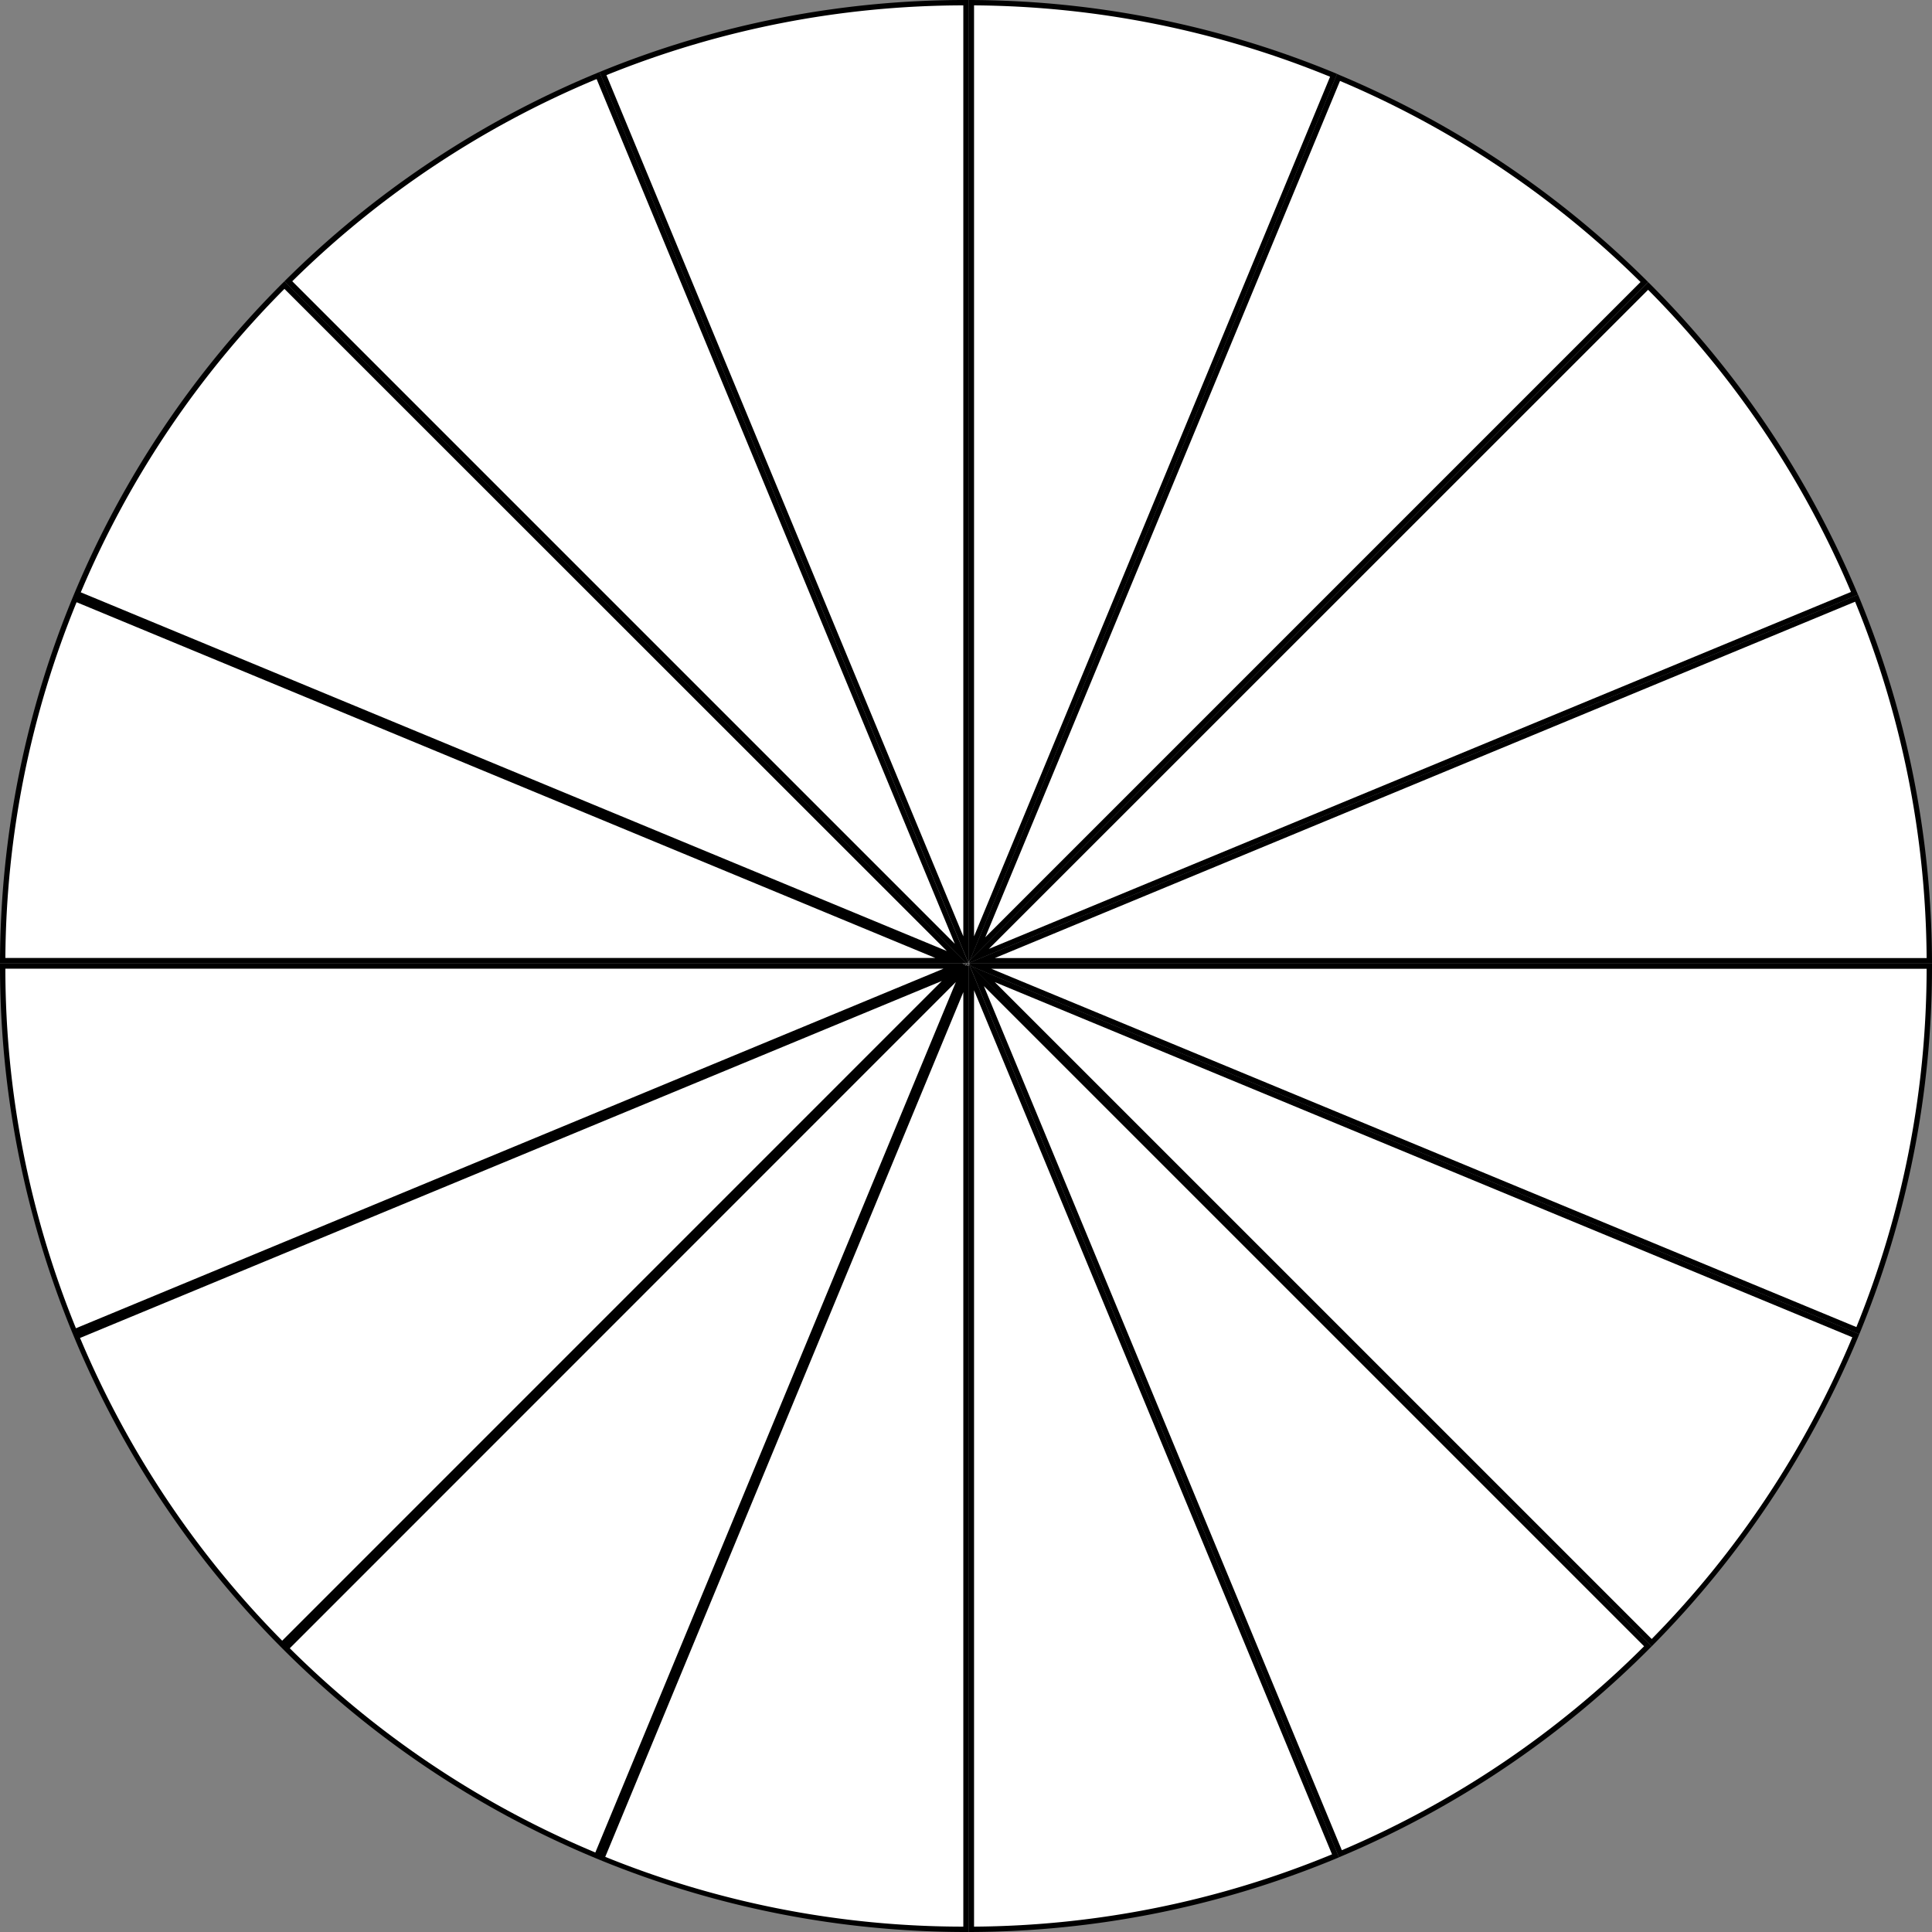 <svg xmlns="http://www.w3.org/2000/svg" viewBox="0 0 360 360">
    <rect x="0" y="0" width="360" height="360" fill="#808080" stroke="none"/>
    <defs>
        <style>.cls-1{fill:#fff;}</style>
    </defs>
    <g id="Layer_2" data-name="Layer 2">
        <g id="Layer_1-2" data-name="Layer 1">
            <polygon class="cls-1" points="180.51 179.52 180.52 179.52 180.5 179.5 180.51 179.52" />
            <polygon points="180.5 179.5 180.51 179.52 180.52 179.52 180.5 179.5 180.5 179.5" />
            <polygon class="cls-1" points="180.52 179.52 180.63 179.52 180.69 179.37 180.52 179.44 180.5 179.5 180.52 179.52" />
            <polygon points="180.69 179.37 180.52 179.44 180.5 179.5 180.52 179.52 180.63 179.52 180.69 179.37 180.69 179.37" />
            <polygon class="cls-1" points="180.34 179.52 180.26 179.55 180.34 179.52 180.19 179.52 180.17 179.54 180.34 179.71 180.5 179.64 180.5 179.52 180.34 179.52" />
            <polygon points="180.5 179.52 180.34 179.52 180.26 179.55 180.34 179.52 180.19 179.52 180.17 179.54 180.34 179.71 180.5 179.64 180.5 179.52 180.5 179.52" />
            <polygon class="cls-1" points="180.5 179.52 180.5 179.64 180.55 179.62 180.51 179.52 180.5 179.52" />
            <polygon points="180.51 179.52 180.5 179.52 180.5 179.64 180.55 179.62 180.51 179.52 180.51 179.52" />
            <polygon class="cls-1" points="180.55 179.62 180.6 179.6 180.52 179.52 180.51 179.52 180.55 179.62" />
            <polygon points="180.52 179.52 180.51 179.52 180.55 179.62 180.6 179.6 180.52 179.52 180.52 179.52" />
            <polygon class="cls-1" points="180.54 179.82 180.55 179.81 180.56 179.85 180.54 179.82" />
            <polygon points="180.4 179.26 180.16 179.5 180.21 179.5 180.28 179.43 180.21 179.5 180.38 179.5 180.48 179.46 180.4 179.26 180.4 179.26" />
            <polygon class="cls-1" points="180.15 179.52 180.19 179.52 180.21 179.5 180.16 179.5 180.14 179.51 180.15 179.52" />
            <polygon points="180.21 179.5 180.16 179.5 180.14 179.51 180.15 179.52 180.19 179.52 180.21 179.5 180.21 179.5" />
            <polygon class="cls-1" points="180.52 179.44 180.74 178.91 180.5 179.16 180.5 179.45 180.52 179.44" />
            <polygon points="180.74 178.91 180.5 179.16 180.5 179.45 180.52 179.44 180.74 178.91 180.74 178.91" />
            <polygon class="cls-1" points="180.5 179.45 180.5 179.16 180.4 179.26 180.48 179.46 180.5 179.45" />
            <polygon points="180.5 179.16 180.4 179.26 180.48 179.46 180.5 179.45 180.5 179.16 180.5 179.16" />
            <polygon class="cls-1" points="180.5 179.5 180.52 179.44 180.5 179.45 180.5 179.5" />
            <polygon points="180.52 179.44 180.5 179.45 180.5 179.5 180.52 179.44 180.52 179.44" />
            <polygon class="cls-1" points="180.14 179.52 180.15 179.52 180.14 179.51 180.14 179.52" />
            <rect x="180.14" y="179.51" transform="translate(-74.17 179.96) rotate(-45)" />
            <polygon class="cls-1" points="179.76 179.95 180.09 179.81 179.95 179.76 179.76 179.95" />
            <polygon points="179.95 179.76 179.76 179.95 180.09 179.81 179.95 179.76 179.95 179.76" />
            <polygon class="cls-1" points="180.16 179.5 180.13 179.5 180.14 179.51 180.16 179.5" />
            <polygon points="180.16 179.5 180.13 179.5 180.14 179.51 180.16 179.5 180.16 179.5" />
            <polygon class="cls-1" points="180.15 179.52 180.17 179.54 180.19 179.52 180.15 179.52" />
            <polygon points="180.19 179.52 180.15 179.52 180.17 179.54 180.19 179.52 180.19 179.52" />
            <polygon class="cls-1" points="180.5 179.98 180.5 179.84 180.45 179.96 180.5 179.98" />
            <polygon points="180.5 179.84 180.45 179.96 180.5 179.98 180.5 179.84 180.5 179.84" />
            <polygon class="cls-1" points="180.48 179.46 180.38 179.5 180.5 179.5 180.48 179.46" />
            <polygon points="180.48 179.46 180.38 179.5 180.5 179.5 180.48 179.46 180.48 179.46" />
            <polygon class="cls-1" points="180.5 179.52 180.5 179.5 180.38 179.5 180.34 179.52 180.5 179.52" />
            <polygon points="180.5 179.5 180.38 179.5 180.34 179.52 180.5 179.52 180.5 179.5 180.5 179.5" />
            <polygon class="cls-1" points="180.5 179.45 180.48 179.46 180.5 179.5 180.5 179.45" />
            <polygon points="180.5 179.45 180.48 179.46 180.5 179.5 180.5 179.45 180.5 179.45" />
            <polygon class="cls-1" points="180.51 179.52 180.5 179.5 180.5 179.52 180.51 179.52" />
            <rect x="180.5" y="179.5" height="0.02" />
            <polygon class="cls-1" points="180.38 179.5 180.21 179.5 180.19 179.52 180.34 179.52 180.38 179.5" />
            <polygon points="180.38 179.5 180.21 179.5 180.19 179.52 180.34 179.52 180.38 179.5 180.38 179.5" />
            <path class="cls-1" d="M.51,179A178.3,178.3,0,0,1,53,53.12L178.92,179Z" />
            <path d="M53,53.83,176.43,177.21,15.05,110.37c.07-.15.13-.31.2-.46A178.23,178.23,0,0,1,53,53.83M14.28,112.22l160,66.28H1a177.92,177.92,0,0,1,13.27-66.28M53,52.41A179.4,179.4,0,0,0,0,179.5H179.33L13.87,111,179.33,179.5h.8L53,52.41Z" />
            <path class="cls-1" d="M53.75,52.41a178.8,178.8,0,0,1,57.69-38.34L179.34,178Z" />
            <path d="M111.17,14.73l66.75,161.14L54.46,52.41a178.23,178.23,0,0,1,56.71-37.68m.54-1.31A180.36,180.36,0,0,0,53,52.41L180.13,179.5h0l.24-.24L111.71,13.42Z" />
            <path class="cls-1" d="M307.1,53.26a178.64,178.64,0,0,1,38.46,57.28l-163.44,67.7Z" />
            <path d="M307.1,54a178.26,178.26,0,0,1,37.8,56.3L184.26,176.81,307.1,54m0-1.42L180.74,178.91l-.22.53.17-.07.05-.11-.05.11,165.52-68.56A180.16,180.16,0,0,0,307.1,52.55Z" />
            <path class="cls-1" d="M181,.51A178.47,178.47,0,0,1,248.49,14L181,177Z" />
            <path d="M181.5,1a177.94,177.94,0,0,1,66.34,13.3L181.5,174.47V1m-1-1V179.16l.24-.25L249.15,13.77A179.26,179.26,0,0,0,180.5,0Z" />
            <path class="cls-1" d="M180,359.5C81,359.5.5,279,.5,180H179l-1.35,1.36,2.35-1Z" />
            <path d="M175.81,180.5l-161.66,67A177.67,177.67,0,0,1,1,180.5H175.81m-.31,2.29L52.58,305.72a178.3,178.3,0,0,1-37.51-56.05l-.16-.36L175.5,182.79m2.6.23L110.93,345.19l-.6-.26A178.1,178.1,0,0,1,54,307.13L178.1,183m1.4,1.85V359A177.75,177.75,0,0,1,112.78,346L179.5,184.87m-.17-5.37H0c0,.17,0,.33,0,.5A180,180,0,0,0,180,360h.5V180l-.05,0L111.66,346,180.45,180l-.36-.15-.33.14L52.64,307.06,179.76,180,14.08,248.58,179.76,180l.19-.19,0,0-.08.09.08-.09-.58-.24Z" />
            <path class="cls-1" d="M249.42,14.43a178.84,178.84,0,0,1,57,38.12L182.17,176.78Z" />
            <path d="M249.69,15.08a178.42,178.42,0,0,1,56,37.47l-122.1,122.1,66.1-159.57m-.54-1.31L180.74,178.91,307.1,52.55a180.22,180.22,0,0,0-58-38.78Z" />
            <path class="cls-1" d="M112.36,13.69A178.59,178.59,0,0,1,180,.5V177Z" />
            <path d="M179.5,1V174.47L113,14A177.78,177.78,0,0,1,179.5,1m.5-1a179.49,179.49,0,0,0-68.29,13.42L180.4,179.26l.1-.1V0Z" />
            <polygon class="cls-1" points="179.94 179.52 180.14 179.52 180.14 179.51 180.13 179.5 179.33 179.5 179.91 179.74 180.14 179.52 179.94 179.52" />
            <polygon points="180.13 179.5 179.33 179.5 179.91 179.74 180.14 179.52 179.94 179.52 180.14 179.52 180.14 179.51 180.13 179.5 180.13 179.5" />
            <path class="cls-1" d="M181,182l67.85,163.81A178.58,178.58,0,0,1,181,359.49Z" />
            <path d="M181.5,184.53l66.7,161A177.84,177.84,0,0,1,181.5,359V184.53m-.93-4.86-.07.17V180l.13.06-.13-.06V360a179.25,179.25,0,0,0,69-13.91L180.57,179.67Z" />
            <path class="cls-1" d="M182.21,180H359.5a178.29,178.29,0,0,1-13.32,67.92Z" />
            <path d="M359,180.52a178,178,0,0,1-13.09,66.76L184.72,180.52H359m1-1H180.8l-.2.08h0l.5.5,165.36,68.49A179.45,179.45,0,0,0,360,180c0-.16,0-.32,0-.48Z" />
            <path class="cls-1" d="M181.92,181.63,307.07,306.77a178.82,178.82,0,0,1-57.3,38.66Z" />
            <path d="M183.35,183.76l123,123a178.32,178.32,0,0,1-56.32,38l-66.69-161m-2.75-4.16,0,.07L249.5,346.08a180.11,180.11,0,0,0,58.27-39.31L181.1,180.1l-.29-.12.29.12-.5-.5Z" />
            <path class="cls-1" d="M183.23,181.52,345.8,248.86a178.7,178.7,0,0,1-38,57.2Z" />
            <path d="M185.36,183l159.79,66.18a178.26,178.26,0,0,1-37.38,56.22L185.36,183m-4.26-2.85L307.77,306.77a180.21,180.21,0,0,0,38.69-58.18L181.1,180.1Z" />
            <polygon class="cls-1" points="180.34 179.71 180.46 179.83 180.34 179.71 180.09 179.81 180.45 179.96 180.5 179.84 180.5 179.64 180.34 179.71" />
            <polygon points="180.5 179.64 180.34 179.71 180.46 179.83 180.34 179.71 180.09 179.81 180.45 179.96 180.5 179.84 180.5 179.64 180.5 179.64" />
            <polygon class="cls-1" points="180.5 179.64 180.5 179.84 180.57 179.67 180.55 179.62 180.5 179.64" />
            <polygon points="180.55 179.62 180.5 179.64 180.5 179.84 180.57 179.67 180.55 179.62 180.55 179.62" />
            <polygon class="cls-1" points="180.17 179.54 179.95 179.76 180.09 179.81 180.34 179.71 180.17 179.54" />
            <polygon points="180.17 179.54 179.95 179.76 180.09 179.81 180.34 179.71 180.17 179.54 180.17 179.54" />
            <polygon class="cls-1" points="180.15 179.52 180.14 179.52 179.91 179.74 179.95 179.76 180.17 179.54 180.15 179.52" />
            <polygon points="180.15 179.52 180.14 179.52 179.91 179.74 179.95 179.76 180.17 179.54 180.15 179.52 180.15 179.52" />
            <polygon class="cls-1" points="180.6 179.6 180.6 179.6 180.6 179.6 180.6 179.6" />
            <rect x="180.6" y="179.6" />
            <polygon class="cls-1" points="180.52 179.52 180.6 179.6 180.6 179.6 180.63 179.52 180.52 179.52" />
            <polygon points="180.63 179.52 180.52 179.52 180.6 179.6 180.6 179.6 180.63 179.52 180.63 179.52" />
            <polygon class="cls-1" points="180.55 179.62 180.57 179.67 180.6 179.6 180.6 179.6 180.55 179.62" />
            <polygon points="180.6 179.6 180.55 179.62 180.57 179.67 180.6 179.6 180.6 179.6 180.6 179.6" />
            <polygon class="cls-1" points="180.6 179.6 180.8 179.52 180.63 179.52 180.6 179.6" />
            <polygon points="180.8 179.52 180.63 179.52 180.6 179.6 180.8 179.52 180.8 179.52" />
            <path class="cls-1" d="M180.93,179.82h0l0,.17Zm1.93-.8,163.08-67.56A178.3,178.3,0,0,1,359.49,179Z" />
            <path d="M345.67,112.12A177.83,177.83,0,0,1,359,178.52H185.37l160.3-66.4m.54-1.31L180.69,179.37l-.06.15h.17l0,0,0,0H360a179.35,179.35,0,0,0-13.78-68.71Z" />
        </g>
    </g>
</svg>